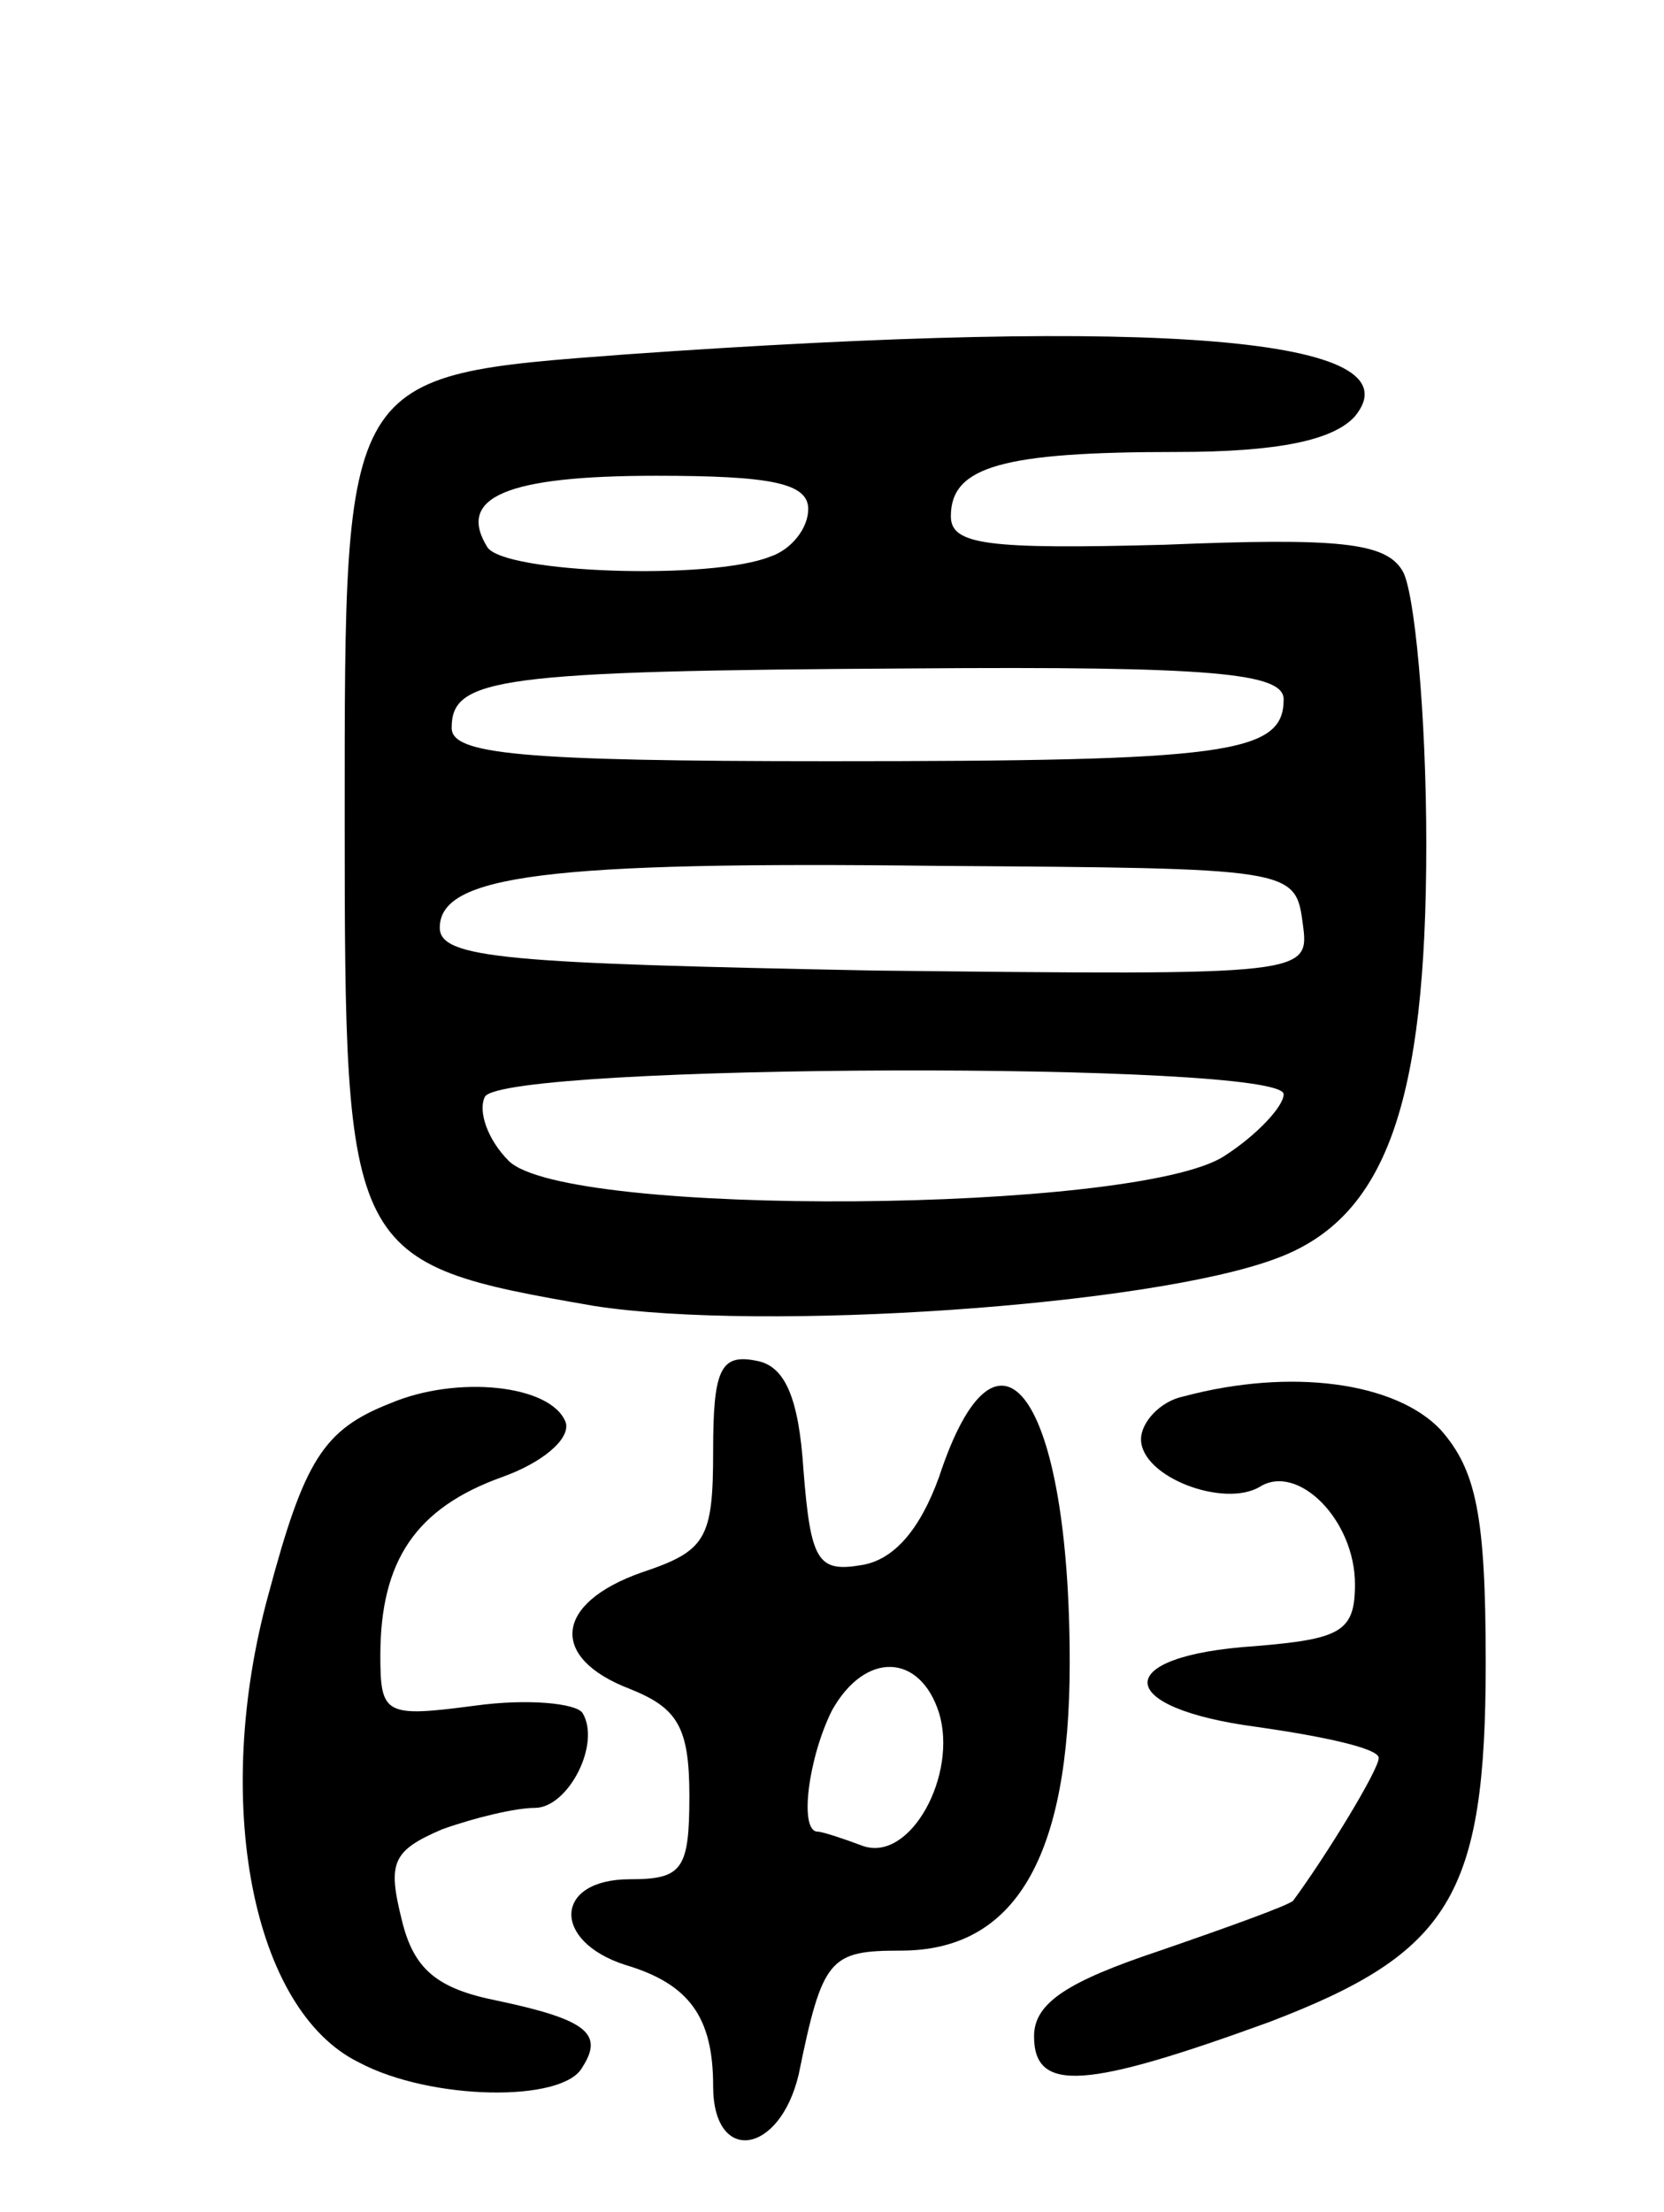 <svg version="1.0" xmlns="http://www.w3.org/2000/svg"
 width="70pt" height="93pt" viewBox="0 0 70 93"
 preserveAspectRatio="xMidYMid meet">
<g transform="translate(0,93) scale(0.1,-0.1)"
fill="#000000" stroke="none">
<path d="M263 781 c-119 -9 -118 -7 -118 -195 0 -185 1 -187 105 -205 71 -11
234 0 287 20 46 17 63 65 63 174 0 55 -5 107 -10 115 -7 12 -27 14 -100 11
-75 -2 -90 0 -90 12 0 21 22 27 95 27 43 0 66 5 75 15 27 33 -81 42 -307 26z
m77 -65 c0 -8 -7 -17 -16 -20 -25 -10 -112 -7 -119 4 -13 21 8 30 71 30 48 0
64 -3 64 -14z m200 -80 c0 -23 -24 -26 -191 -26 -131 0 -159 3 -159 14 0 21
19 24 193 25 128 1 157 -2 157 -13z m8 -94 c3 -22 3 -22 -180 -20 -154 3 -183
5 -183 18 0 22 45 28 210 26 148 -1 150 -1 153 -24z m-8 -72 c0 -5 -11 -17
-25 -26 -37 -24 -277 -26 -301 -2 -9 9 -13 21 -10 27 9 14 336 15 336 1z"/>
<path d="M300 320 c0 -37 -3 -42 -30 -51 -37 -13 -39 -36 -5 -49 20 -8 25 -16
25 -45 0 -31 -3 -35 -25 -35 -32 0 -33 -26 -2 -36 27 -8 37 -22 37 -51 0 -33
28 -29 36 5 10 49 13 52 43 52 48 0 71 39 71 121 0 112 -30 154 -55 78 -8 -22
-19 -35 -33 -37 -18 -3 -21 2 -24 40 -2 31 -8 44 -20 46 -15 3 -18 -4 -18 -38z
m95 -110 c8 -26 -12 -63 -32 -56 -8 3 -17 6 -19 6 -8 0 -4 31 6 51 14 25 37
24 45 -1z"/>
<path d="M164 340 c-28 -11 -36 -24 -51 -80 -24 -87 -7 -175 38 -197 30 -16
86 -17 94 -2 9 14 2 20 -36 28 -25 5 -35 13 -40 34 -6 24 -4 29 17 38 14 5 31
9 39 9 14 0 28 27 20 40 -3 4 -23 6 -45 3 -38 -5 -40 -4 -40 21 0 40 15 62 51
75 17 6 29 16 27 23 -6 16 -46 20 -74 8z"/>
<path d="M498 343 c-10 -2 -18 -11 -18 -18 0 -16 35 -29 50 -20 16 10 40 -14
40 -41 0 -20 -6 -23 -42 -26 -61 -4 -60 -26 1 -34 28 -4 51 -9 51 -13 0 -5
-22 -41 -36 -60 -2 -2 -27 -11 -56 -21 -39 -13 -53 -22 -53 -36 0 -24 22 -22
99 6 76 29 91 53 91 151 0 62 -4 81 -19 98 -19 20 -63 26 -108 14z"/>
</g>
</svg>
